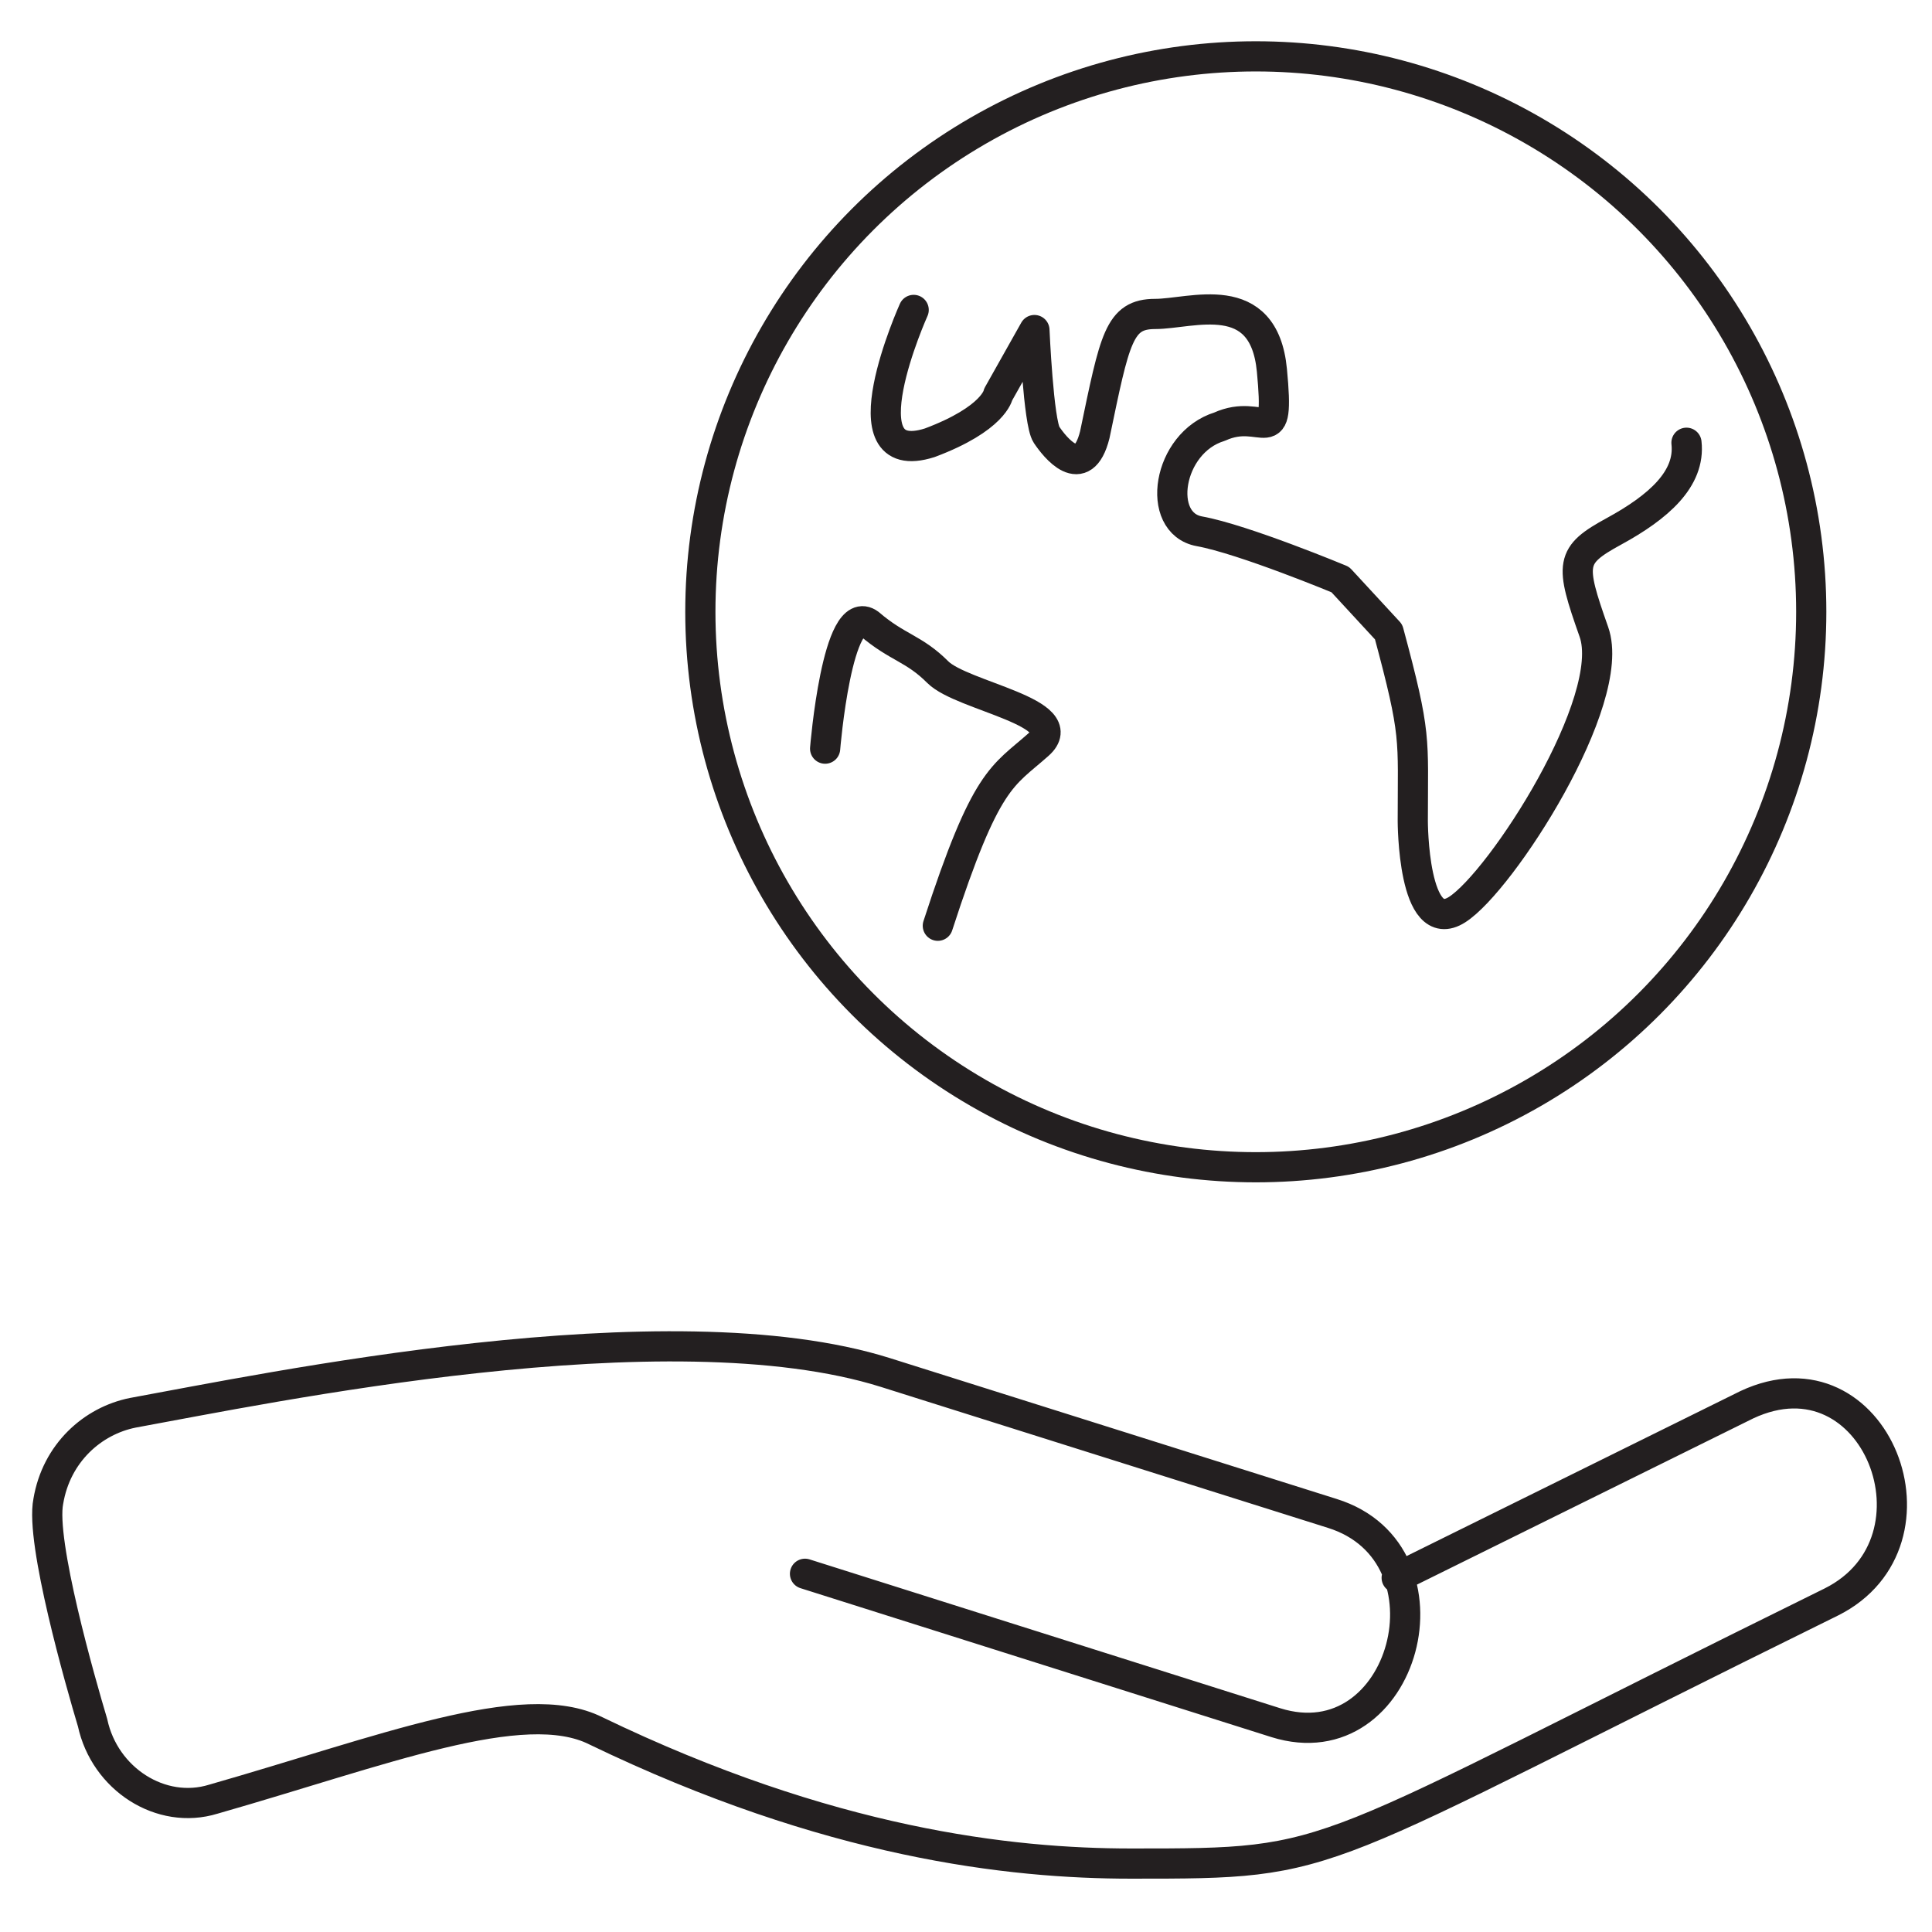 <?xml version="1.0" encoding="utf-8"?>
<!-- Generator: Adobe Illustrator 18.1.1, SVG Export Plug-In . SVG Version: 6.00 Build 0)  -->
<svg version="1.1" id="Camada_1" xmlns="http://www.w3.org/2000/svg" xmlns:xlink="http://www.w3.org/1999/xlink" x="0px" y="0px"
	 viewBox="0 0 48 48" enable-background="new 0 0 48 48" xml:space="preserve">
<g>
	
		<circle fill="none" stroke="#231F20" stroke-width="0.75" stroke-linecap="round" stroke-linejoin="round" cx="31.2" cy="15.2" r="13.8"/>
	<path fill="none" stroke="#231F20" stroke-width="0.75" stroke-linecap="round" stroke-linejoin="round" d="M22.7,7.7
		c0,0-1.8,4,0.4,3.3c1.6-0.6,1.7-1.2,1.7-1.2l0.9-1.6c0,0,0.1,2.3,0.3,2.6c0.2,0.3,0.9,1.2,1.2,0c0.5-2.4,0.6-3,1.5-3
		c0.9,0,2.7-0.7,2.9,1.4c0.2,2.1-0.2,0.9-1.3,1.4C29,11,28.7,13,29.8,13.2c1.1,0.2,3.5,1.2,3.5,1.2l1.2,1.3c0.7,2.6,0.6,2.6,0.6,4.7
		c0,0,0,2.9,1.1,2.2c1.1-0.7,4-5.2,3.4-6.9c-0.6-1.7-0.6-1.9,0.5-2.5c1.1-0.6,1.9-1.3,1.8-2.2"/>
	<path fill="none" stroke="#231F20" stroke-width="0.75" stroke-linecap="round" stroke-linejoin="round" d="M20.5,18.6
		c0,0,0.3-3.7,1.1-3.1c0.7,0.6,1.1,0.6,1.7,1.2c0.6,0.6,3.4,1,2.5,1.8c-0.9,0.8-1.3,0.8-2.5,4.5"/>
	<path fill="none" stroke="#231F20" stroke-width="0.75" stroke-linecap="round" stroke-linejoin="round" d="M34.7,39.2l8.7-4.3
		c3.2-1.5,5.1,3.4,2.1,4.9c-13.2,6.5-12.1,6.5-17.4,6.5c-3,0-7.5-0.5-13.3-3.3c-1.8-0.9-5.3,0.5-9.5,1.7c-1.3,0.4-2.7-0.5-3-1.9
		c-0.3-1-1.3-4.5-1.1-5.5c0.2-1.2,1.1-2,2.1-2.2c3.3-0.6,13.3-2.7,18.7-1l11.1,3.5c3.2,1,1.8,6.2-1.4,5.2L20,39.1"/>
</g>
</svg>
